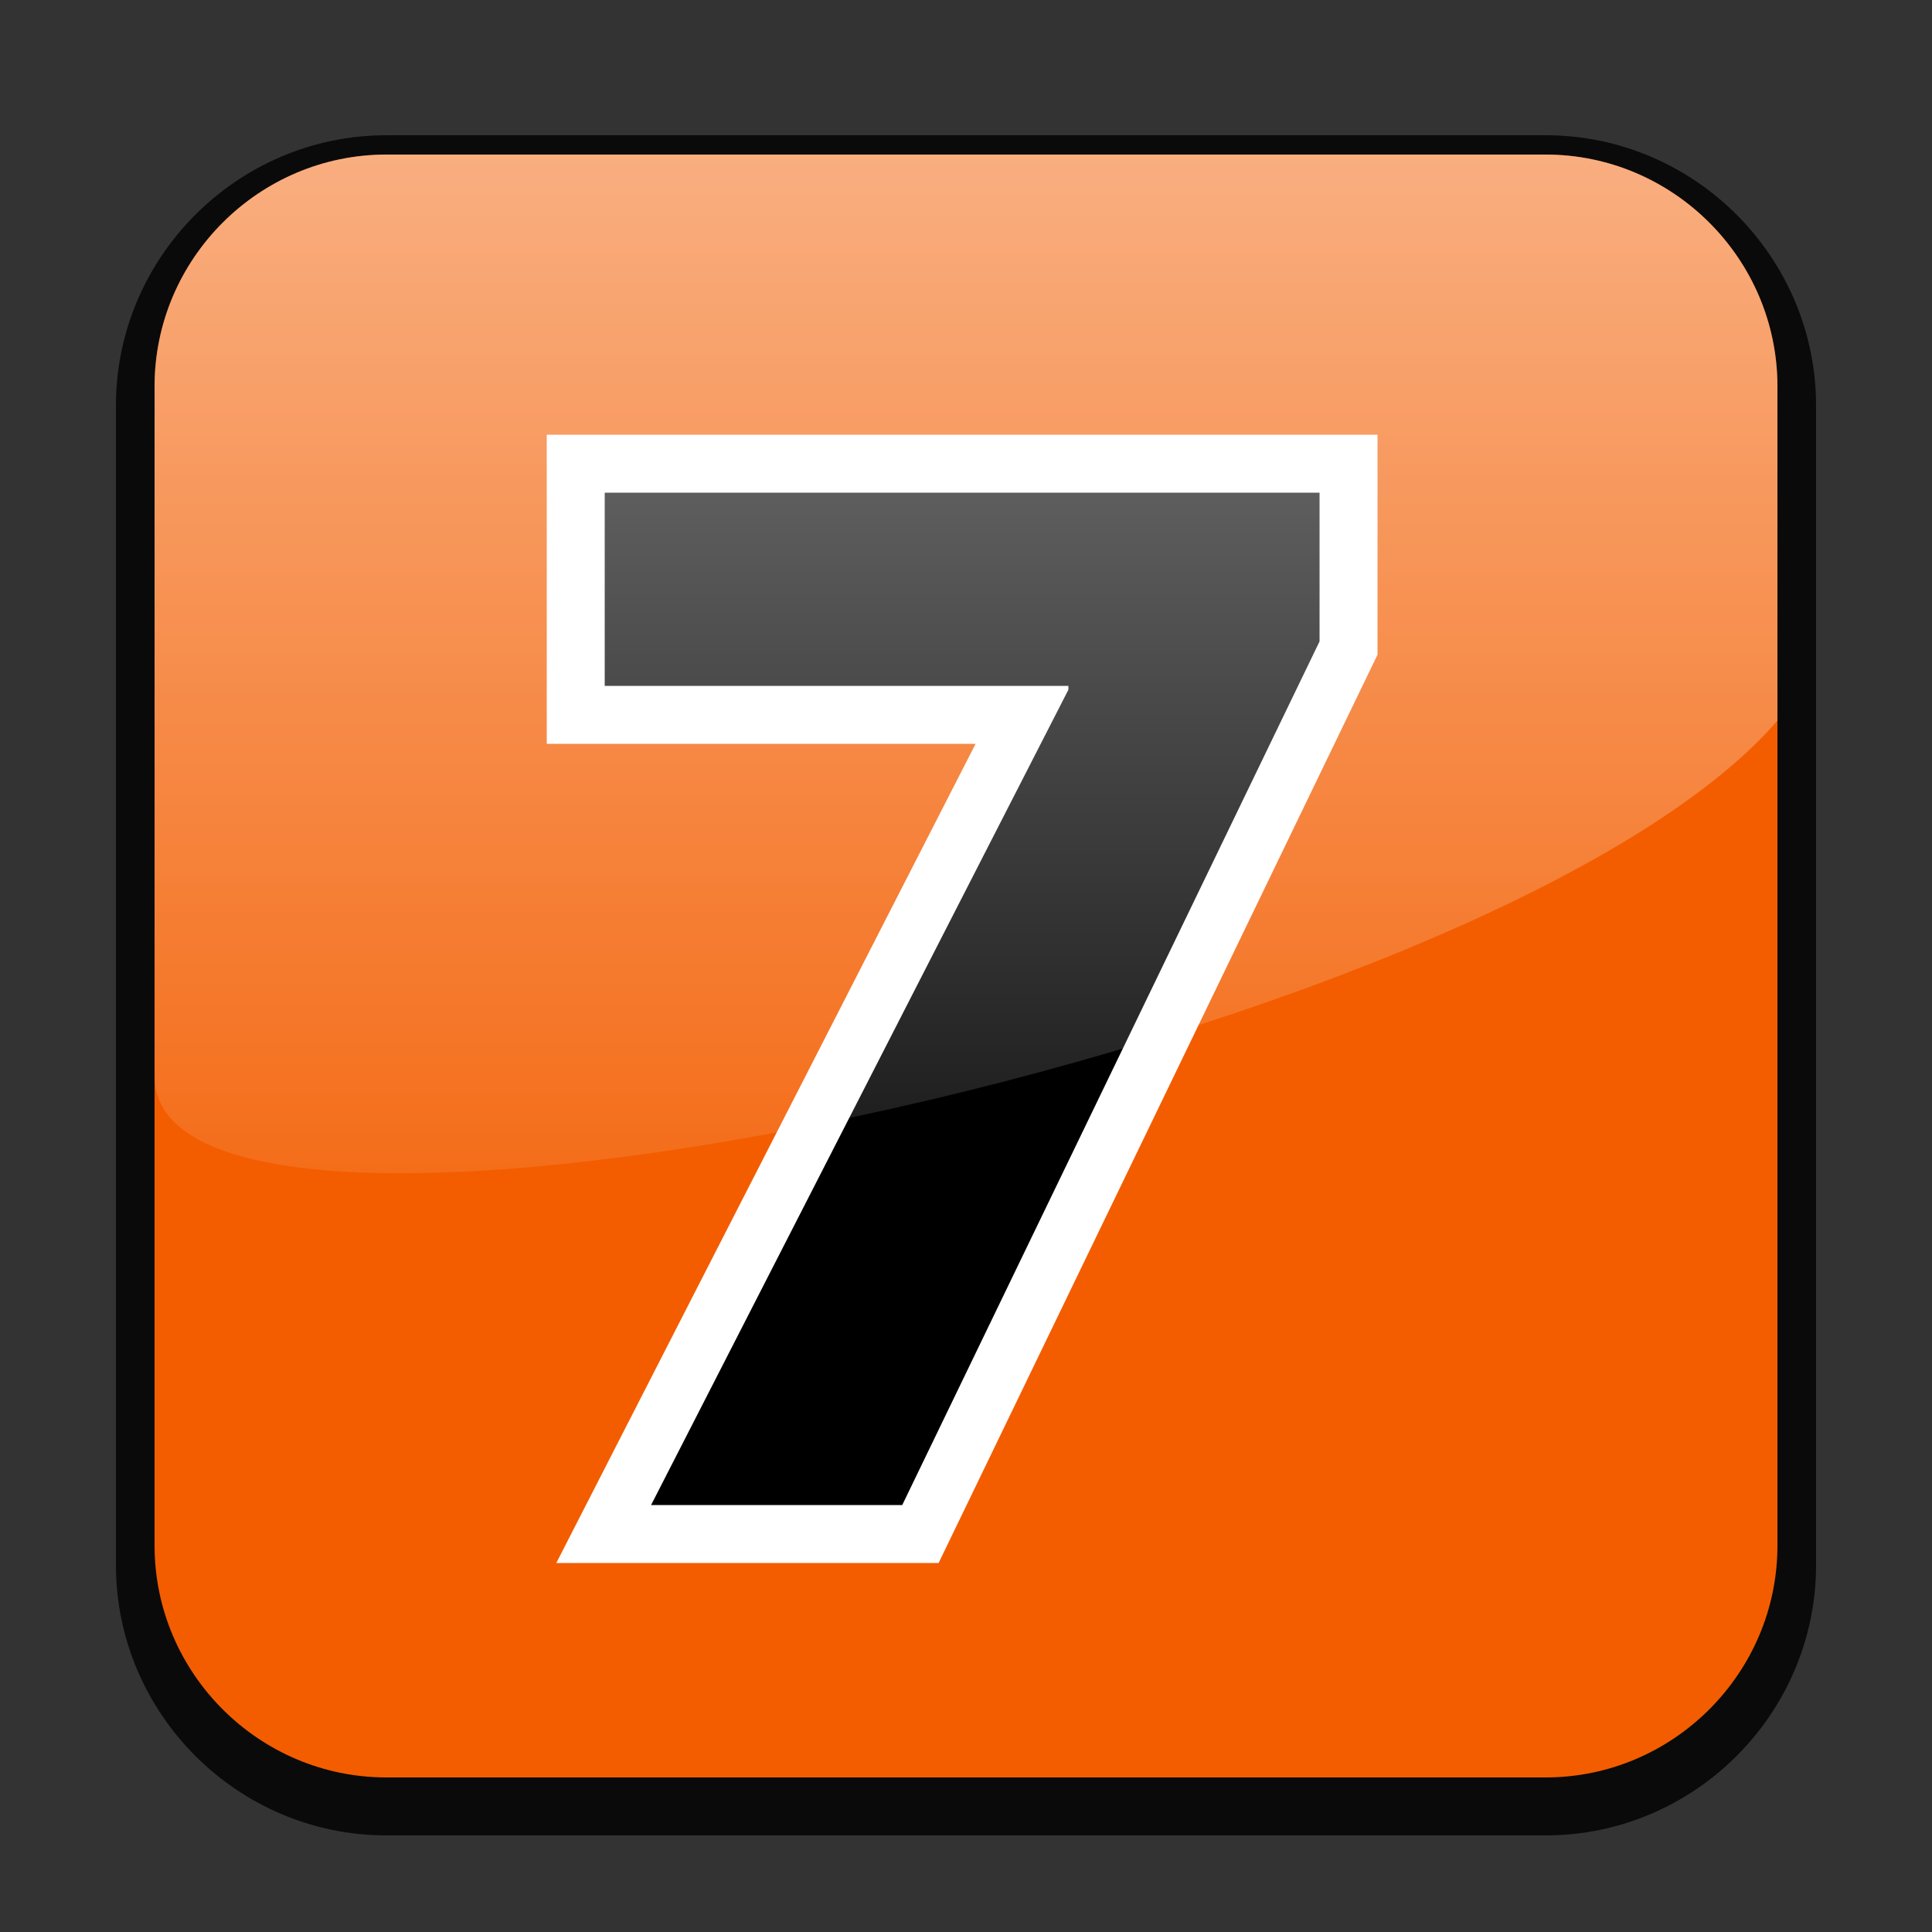 <svg xmlns="http://www.w3.org/2000/svg" width="100" height="100"><rect width="100%" height="100%" fill="#333333" stroke="none"/><path d="M20 95c-7.7 0-14-6.3-14-14V21c0-7.7 6.3-14 14-14h60c7.7 0 14 6.3 14 14v60c0 7.7-6.3 14-14 14H20z" opacity=".8"/><path d="M80 92H20c-6.6 0-12-5.4-12-12V20c0-6.6 5.4-12 12-12h60c6.6 0 12 5.4 12 12v60c0 6.6-5.4 12-12 12z" fill="#f35d00"/><path d="M68.3 25.5v7.7L46.7 77.9h-13l21.6-42.2v-.2h-24v-10h37z" fill="none" stroke="#fff" stroke-width="6" stroke-miterlimit="10"/><path d="M68.3 25.5v7.7L46.7 77.9h-13l21.6-42.2v-.2h-24v-10h37z"/><linearGradient id="a" gradientUnits="userSpaceOnUse" x1="50" y1="-702.836" x2="50" y2="-650.11" gradientTransform="matrix(1 0 0 -1 0 -642.11)"><stop offset="0" stop-color="#fff" stop-opacity=".1"/><stop offset="1" stop-color="#fff" stop-opacity=".5"/></linearGradient><path d="M8 55.7V20c0-6.6 5.4-12 12-12h60c6.6 0 12 5.4 12 12v17.3C77.3 54.3 8 68.7 8 55.7z" fill="url(#a)"/></svg>